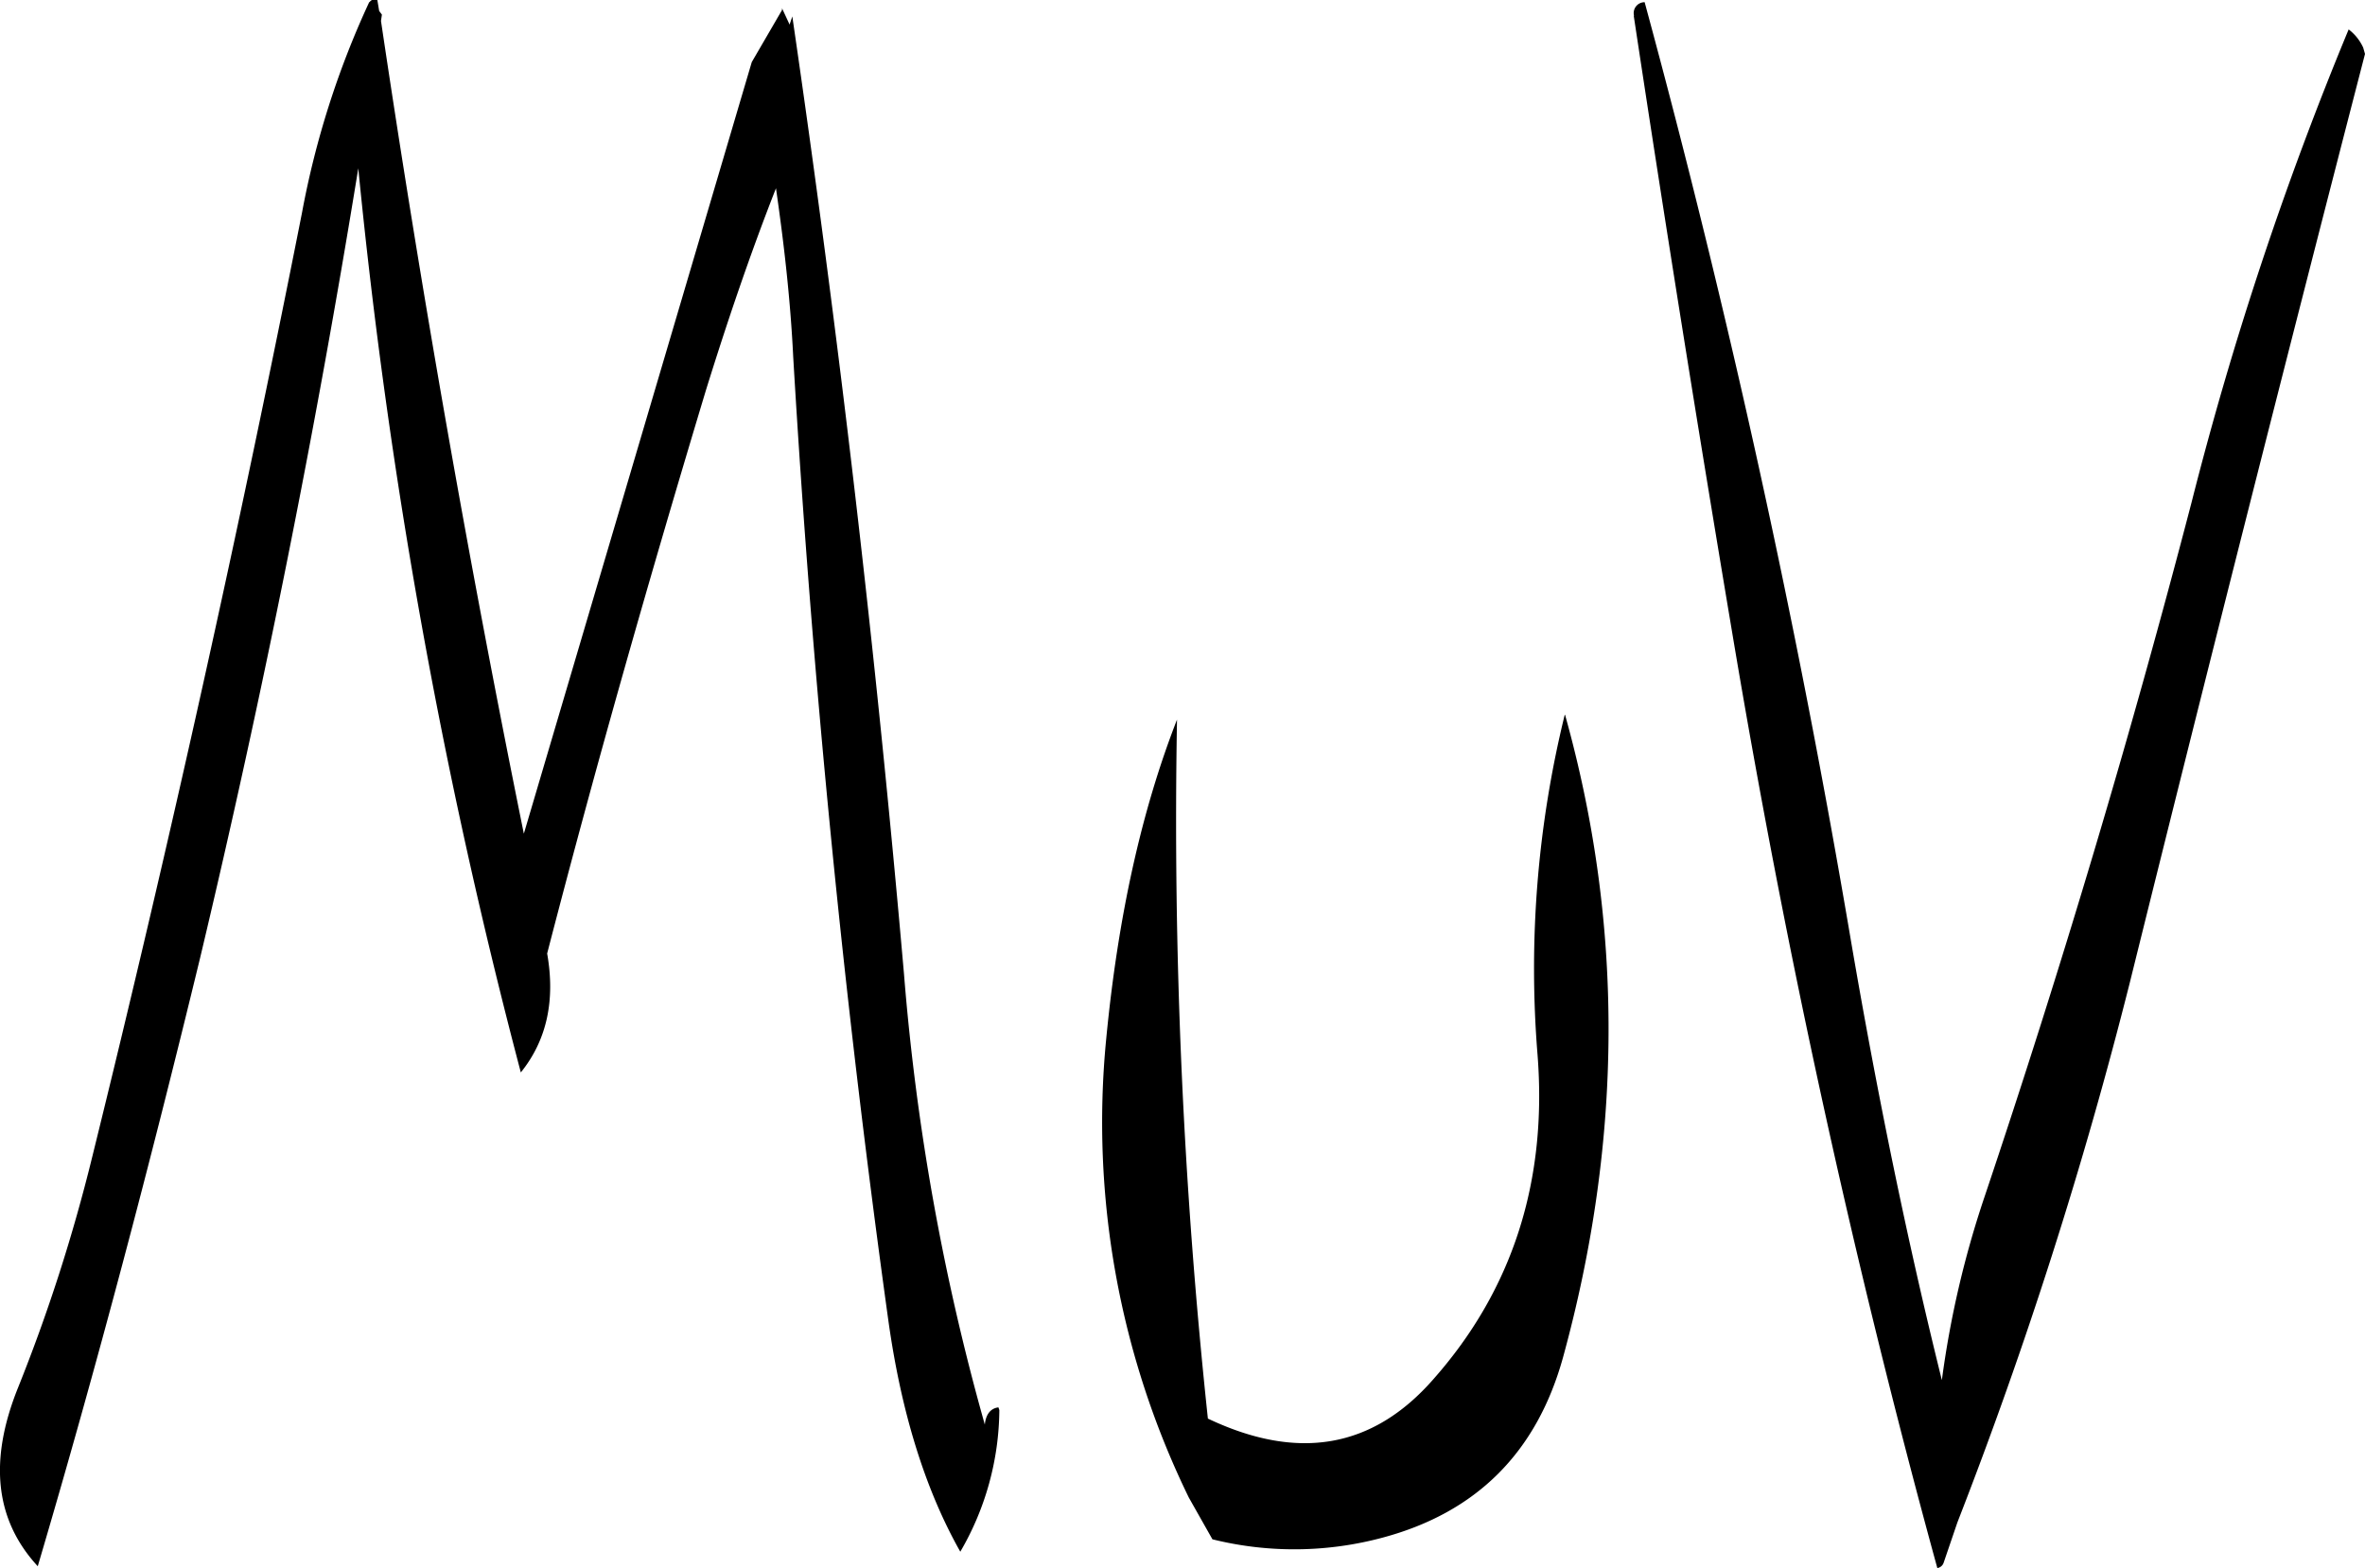 <svg id="Layer_1" data-name="Layer 1" xmlns="http://www.w3.org/2000/svg" viewBox="0 0 312.55 207.29"><defs><style>.cls-1{fill-rule:evenodd;}</style></defs><path class="cls-1" d="M196.44,194.52a116.54,116.54,0,0,0-8.88,27.84q-12.42,62.82-27.72,124.8a227.19,227.19,0,0,1-9.84,30.6c-3.84,9.6-3,17.4,2.64,23.52,7.8-26.4,14.88-53.28,21.48-80.52q12.42-52.2,20.88-104.28A758.49,758.49,0,0,0,216.48,336c3.48-4.32,4.56-9.6,3.48-15.72,6.36-24.6,13.44-49.44,21-74.52,2.76-8.88,5.76-17.76,9.24-26.64,1.08,7.44,1.92,14.88,2.28,22.32q3.78,64.08,12.6,127.56c1.68,11.88,4.8,22.08,9.48,30.36a37.69,37.69,0,0,0,5.16-18.72l-.12-.36c-1.08.12-1.68,1-1.8,2.28A310.34,310.34,0,0,1,267.12,323c-3.72-42.6-8.64-84.72-14.76-126.6l-.36,1.08-1-2.16v.24L247,202.44l-30.12,102Q206,250.8,198,197l.12-.84-.36-.48-.24-1.44c-.6-.12-.84,0-1,.24Zm158,94.2a140.73,140.73,0,0,0-3.6,44.88c1.32,16.68-3.24,31.08-13.8,43-8,9.12-17.88,10.8-29.76,5.16a745,745,0,0,1-4.08-92.4c-4.68,12-7.8,26-9.36,42.24a113.12,113.12,0,0,0,10.92,60.6l3.12,5.52a44.91,44.91,0,0,0,22.56-.24q18.54-5,23.76-23.76Q366.12,330.3,354.48,288.72Zm9.12-92.4q6.12,40.5,13,81.48,10.62,63.54,27.12,123.72a1.05,1.05,0,0,0,.84-.72l1.8-5.28a603,603,0,0,0,22.8-71.4q15.3-61.74,31.08-122.76l-.24-.84a6.32,6.32,0,0,0-1.92-2.4,454.53,454.53,0,0,0-20.76,62.52q-12.06,46.26-27.36,91.8a128.58,128.58,0,0,0-5.64,24.24c-4.56-18.36-8.52-37.68-12-58Q381.66,255.9,365,194.52A1.44,1.44,0,0,0,363.6,196.32Z" transform="translate(-147.65 -194.23)"/></svg>